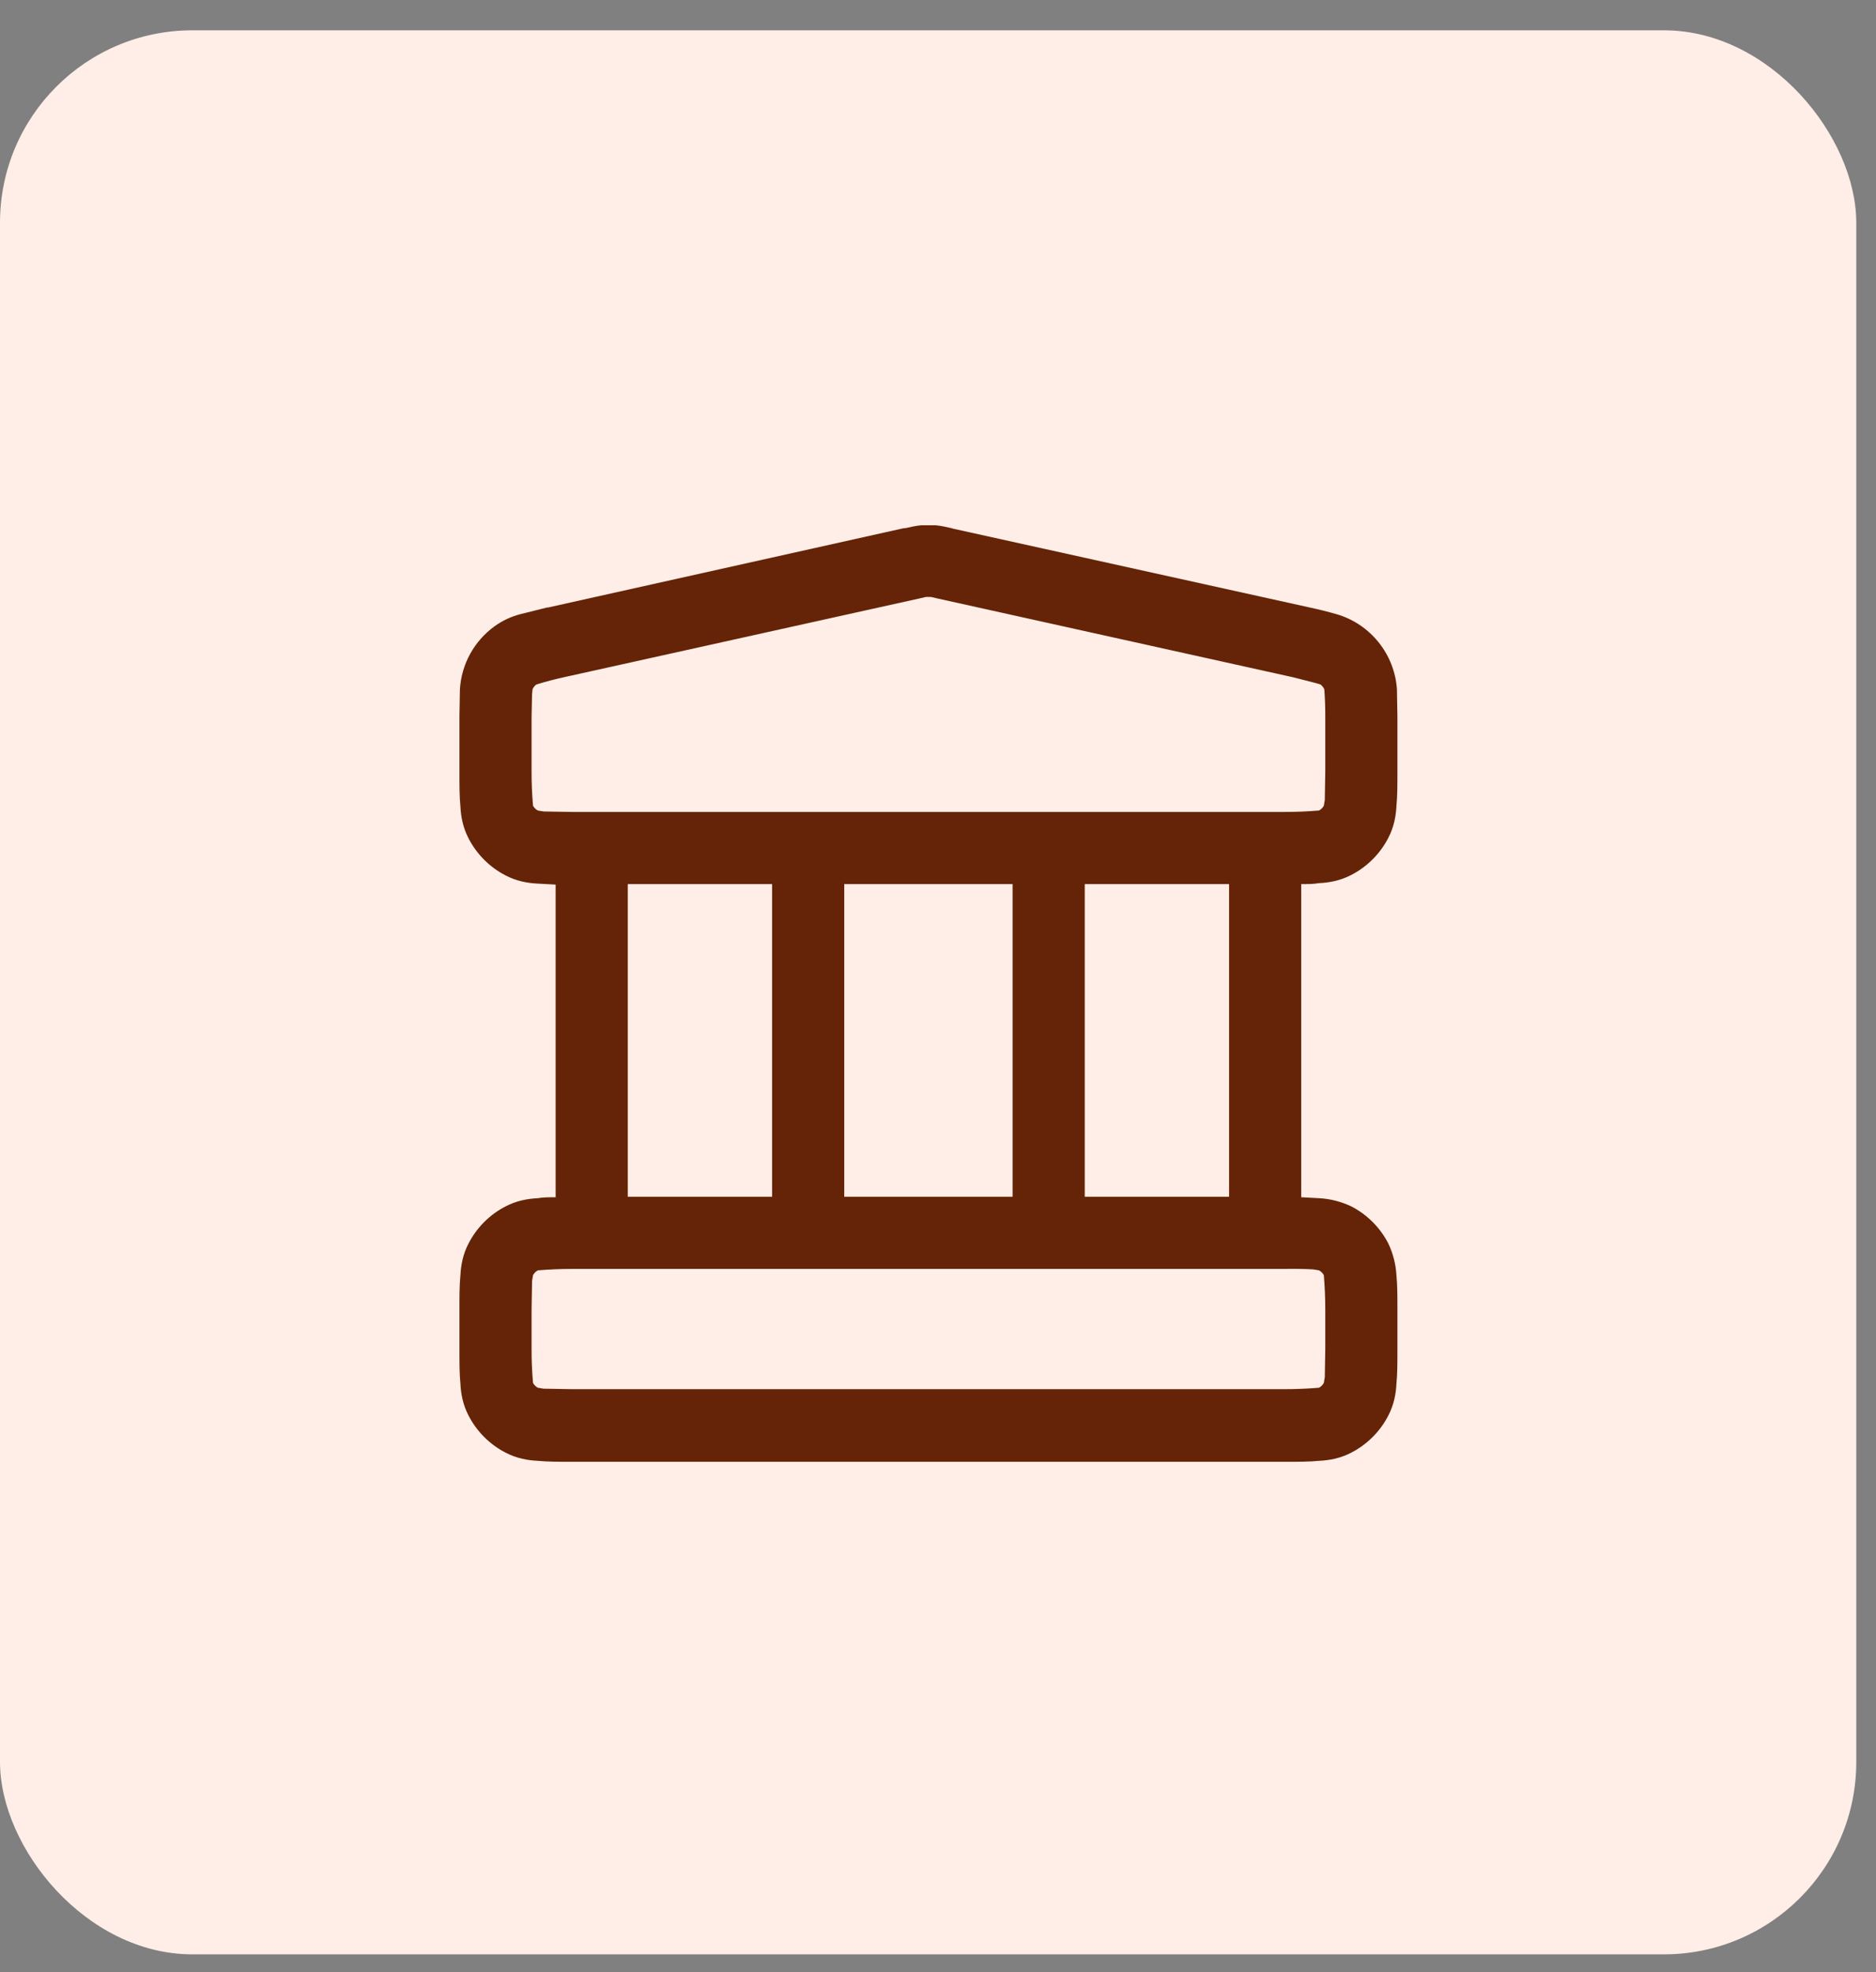 <svg width="39" height="41" viewBox="0 0 39 41" fill="none" xmlns="http://www.w3.org/2000/svg">
<rect x="0" y="0" width="39" height="41" fill="#808080" stroke="none"/>
<rect y="0.63" width="38.59" height="40" rx="4" fill="#FFEEE7"/>
<path fill-rule="evenodd" clip-rule="evenodd" d="M19.321 12.41H19.251L19.121 12.44L11.721 14.08C11.529 14.122 11.339 14.172 11.151 14.23C11.116 14.256 11.088 14.29 11.071 14.33L11.061 14.43L11.051 14.91V16.03C11.05 16.27 11.06 16.511 11.081 16.75C11.101 16.79 11.141 16.83 11.181 16.85L11.301 16.87L11.901 16.88H26.701C26.941 16.88 27.181 16.87 27.421 16.85C27.463 16.827 27.498 16.792 27.521 16.75L27.541 16.63L27.551 16.03V14.91C27.552 14.716 27.545 14.523 27.531 14.33C27.513 14.29 27.486 14.256 27.451 14.23L27.351 14.2L26.881 14.08L19.481 12.44L19.351 12.41H19.321ZM27.051 18.38C27.181 18.38 27.311 18.38 27.421 18.36C27.631 18.35 27.861 18.31 28.091 18.19C28.421 18.02 28.691 17.75 28.861 17.42C28.981 17.19 29.021 16.96 29.031 16.75C29.051 16.55 29.051 16.31 29.051 16.05V14.9L29.041 14.33C29.017 13.973 28.884 13.633 28.66 13.354C28.437 13.075 28.134 12.871 27.791 12.77C27.606 12.717 27.419 12.67 27.231 12.63L19.811 10.99L19.781 10.98C19.681 10.96 19.571 10.93 19.451 10.92H19.151C19.031 10.93 18.921 10.96 18.821 10.98H18.791L11.391 12.63H11.371L10.811 12.77C10.62 12.82 10.441 12.905 10.281 13.02C10.072 13.172 9.898 13.368 9.774 13.594C9.649 13.821 9.577 14.072 9.561 14.33L9.551 14.9V16.07C9.551 16.32 9.551 16.56 9.571 16.76C9.581 16.97 9.621 17.2 9.741 17.43C9.911 17.76 10.181 18.03 10.511 18.2C10.741 18.32 10.971 18.36 11.181 18.37L11.551 18.39V24.89C11.421 24.89 11.291 24.89 11.181 24.91C10.971 24.92 10.741 24.96 10.511 25.08C10.181 25.25 9.911 25.52 9.741 25.85C9.621 26.08 9.581 26.31 9.571 26.52C9.551 26.72 9.551 26.96 9.551 27.22V28.07C9.551 28.32 9.551 28.56 9.571 28.76C9.581 28.97 9.621 29.2 9.741 29.43C9.911 29.76 10.181 30.03 10.511 30.2C10.741 30.32 10.971 30.36 11.181 30.37C11.381 30.39 11.621 30.39 11.881 30.39H26.731C26.981 30.39 27.221 30.39 27.421 30.37C27.631 30.36 27.861 30.32 28.091 30.2C28.421 30.03 28.691 29.76 28.861 29.43C28.981 29.2 29.021 28.97 29.031 28.76C29.051 28.56 29.051 28.32 29.051 28.06V27.21C29.051 26.96 29.051 26.72 29.031 26.52C29.019 26.288 28.961 26.06 28.861 25.85C28.691 25.52 28.421 25.25 28.091 25.08C27.881 24.98 27.653 24.922 27.421 24.91L27.051 24.89V18.39V18.38ZM25.551 18.38H22.551V24.88H25.551V18.38ZM11.901 26.38C11.661 26.38 11.42 26.39 11.181 26.41C11.139 26.433 11.104 26.468 11.081 26.51L11.061 26.63L11.051 27.23V28.03C11.05 28.27 11.06 28.511 11.081 28.75C11.101 28.79 11.141 28.83 11.181 28.85L11.301 28.87L11.901 28.88H26.701C26.941 28.88 27.181 28.87 27.421 28.85C27.463 28.827 27.498 28.792 27.521 28.75L27.541 28.63L27.551 28.03V27.23C27.551 26.99 27.541 26.749 27.521 26.51C27.498 26.468 27.463 26.433 27.421 26.41L27.301 26.39C27.101 26.379 26.901 26.376 26.701 26.38H11.901ZM13.051 24.88H16.051V18.38H13.051V24.88ZM17.551 18.38V24.88H21.051V18.38H17.551Z" fill="#652407"/>
</svg>
